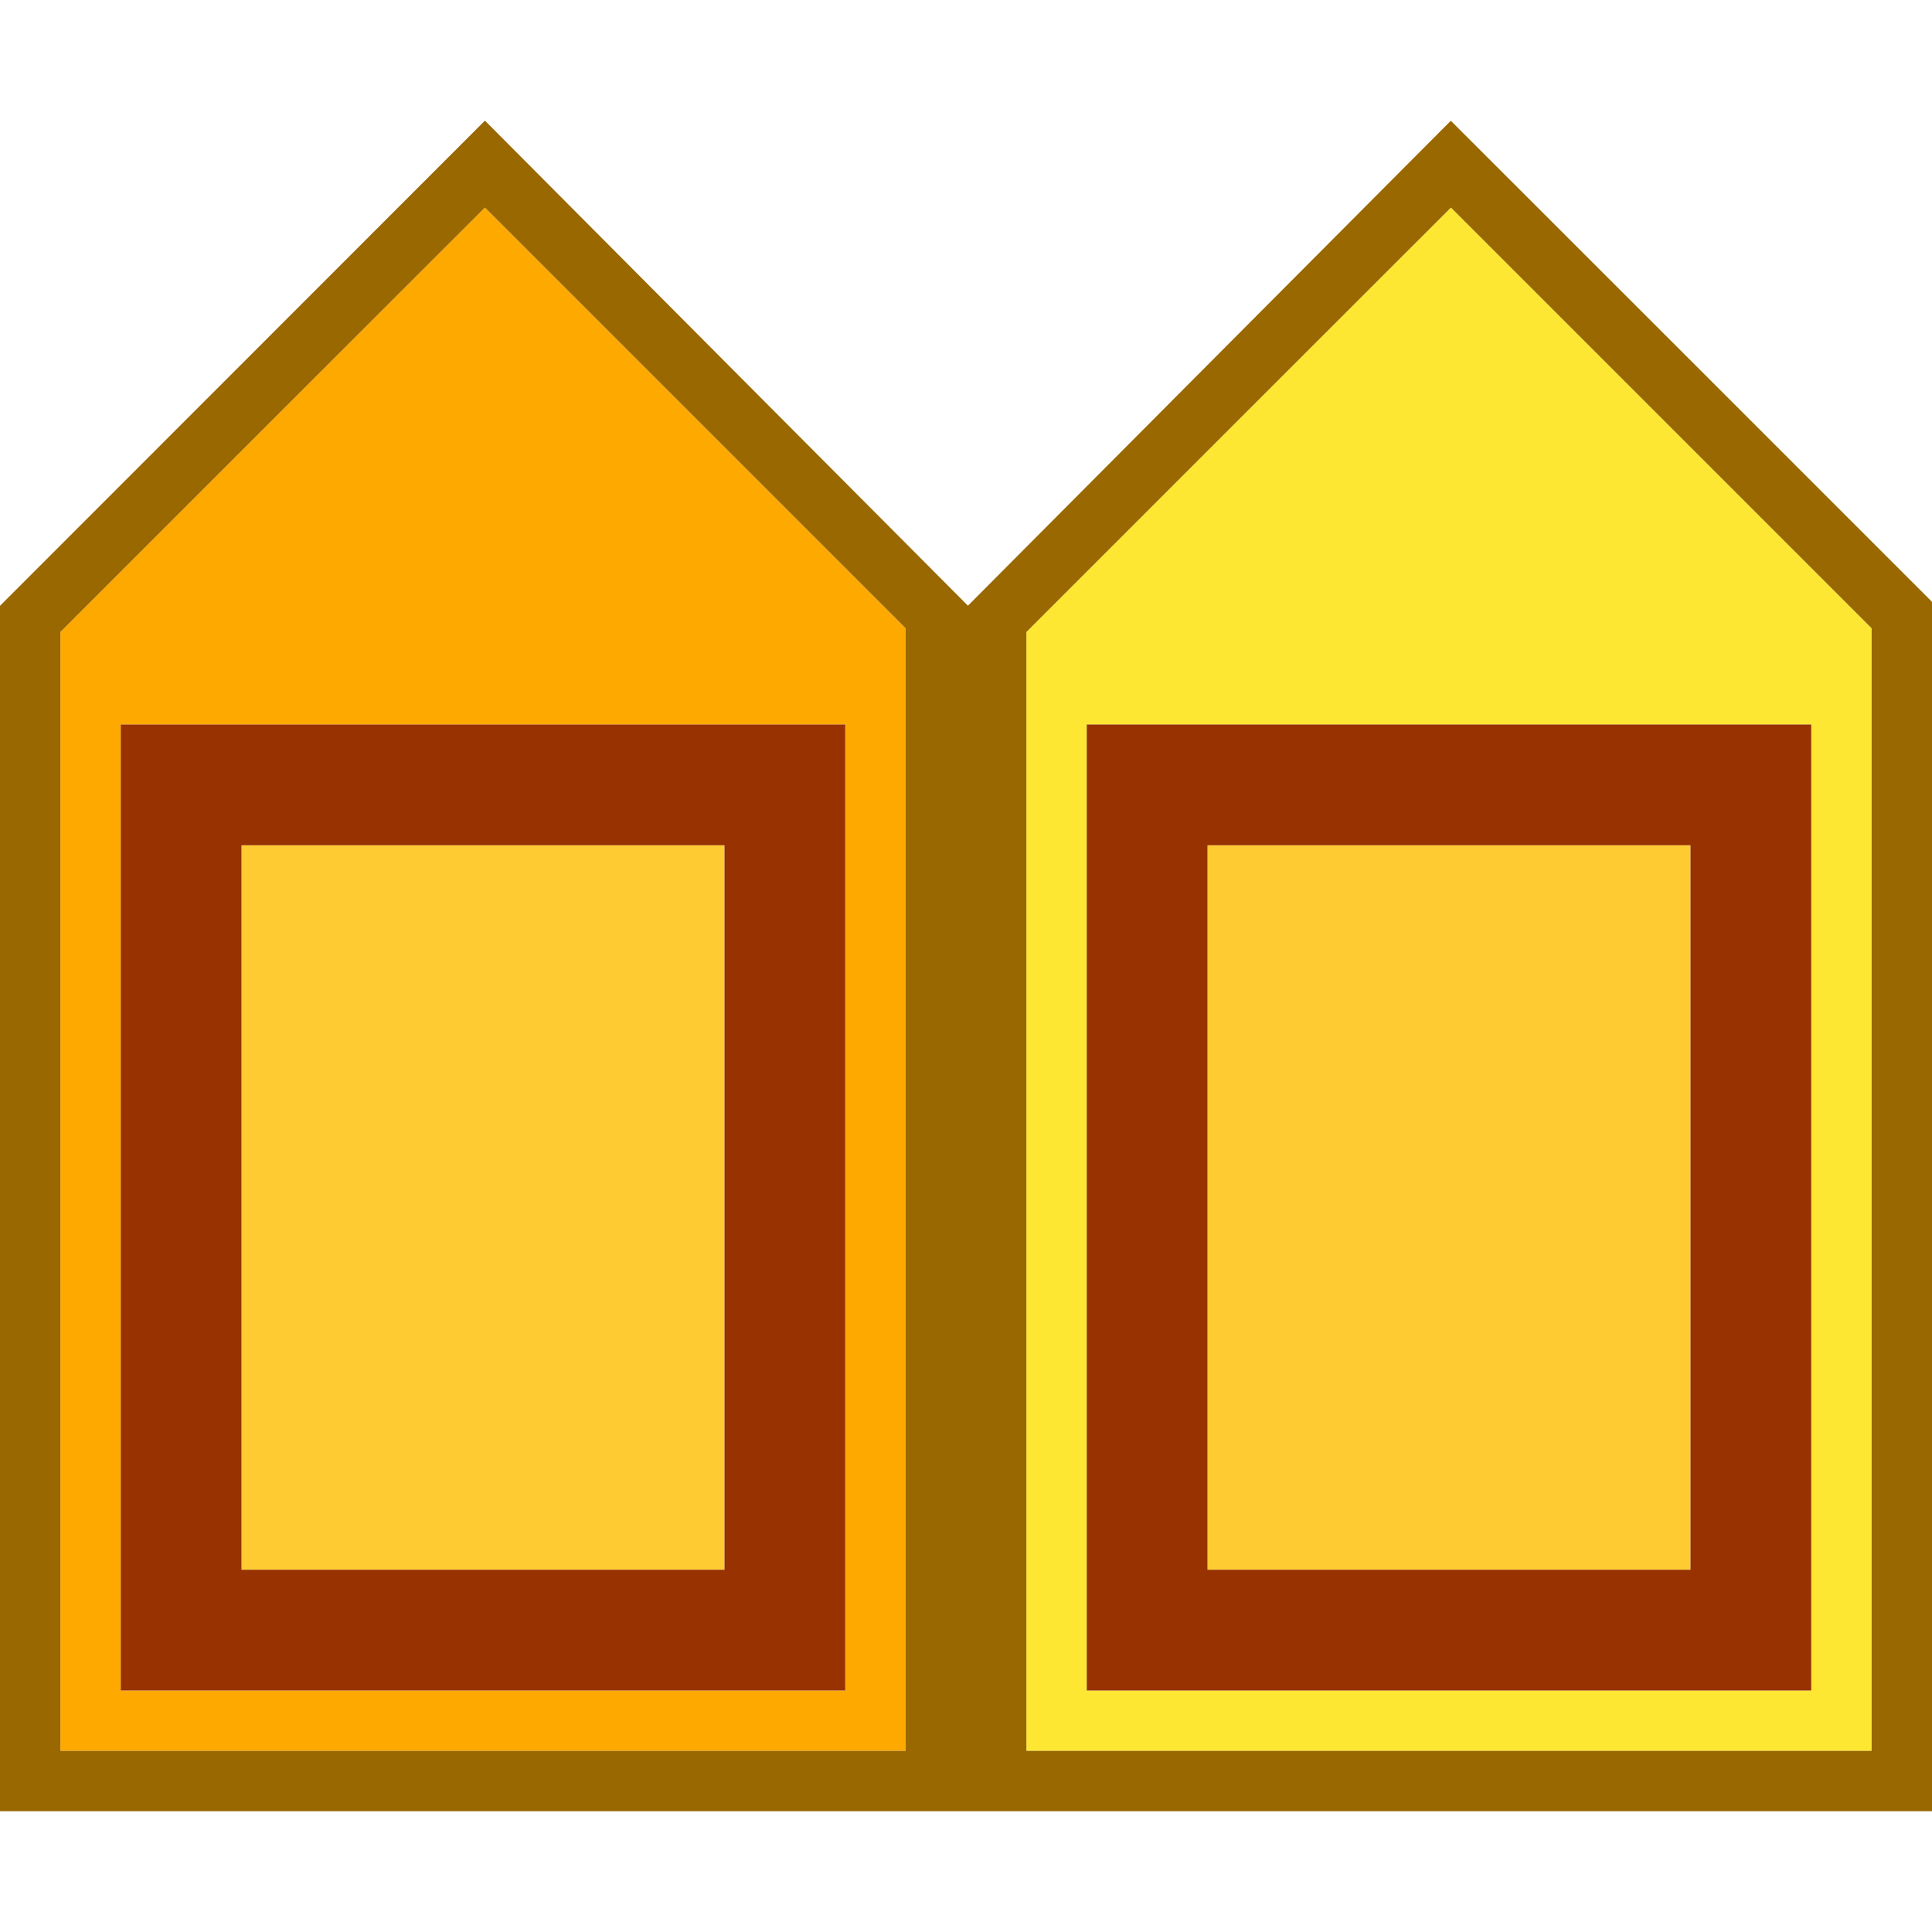 <?xml version="1.0" encoding="UTF-8" standalone="no"?>
<!-- Created with Inkscape (http://www.inkscape.org/) -->

<svg
   version="1.1"
   id="svg2"
   width="1600"
   height="1600"
   viewBox="0 0 1600 1600"
   sodipodi:docname="face_neighbors.svg"
   inkscape:version="1.2.2 (732a01da63, 2022-12-09)"
   xmlns:inkscape="http://www.inkscape.org/namespaces/inkscape"
   xmlns:sodipodi="http://sodipodi.sourceforge.net/DTD/sodipodi-0.dtd"
   xmlns="http://www.w3.org/2000/svg"
   xmlns:svg="http://www.w3.org/2000/svg"
   xmlns:rdf="http://www.w3.org/1999/02/22-rdf-syntax-ns#"
   xmlns:cc="http://creativecommons.org/ns#"
   xmlns:dc="http://purl.org/dc/elements/1.1/">
  <defs
     id="defs6" />
  <sodipodi:namedview
     pagecolor="#808080"
     bordercolor="#666666"
     borderopacity="1"
     objecttolerance="10"
     gridtolerance="10"
     guidetolerance="10"
     inkscape:pageopacity="0"
     inkscape:pageshadow="2"
     inkscape:window-width="1993"
     inkscape:window-height="1009"
     id="namedview4"
     showgrid="false"
     inkscape:zoom="0.25"
     inkscape:cx="1154"
     inkscape:cy="1004"
     inkscape:window-x="-8"
     inkscape:window-y="-8"
     inkscape:window-maximized="1"
     inkscape:current-layer="FACE_NEIGHBORS"
     inkscape:showpageshadow="0"
     inkscape:pagecheckerboard="true"
     inkscape:deskcolor="#d1d1d1" />
  <g
     id="FACE_NEIGHBORS"
     transform="matrix(100,0,0,100,0,4.9999997e-5)"
     style="stroke-width:0.011">
    <path
       style="fill:none;stroke-width:0"
       d="M 0,15.5 V 15 h 8 8 V 15.5 16 H 8 0 Z M 0,2.508 V 0 h 8 8 V 2.492 4.984 L 14.008,2.992 12.016,1 10.016,3 8.015,5 6.016,3 4.016,1 2.008,3.008 0,5.015 Z"
       id="path829"
       inkscape:connector-curvature="0" />
    <path
       style="fill:#fee732;stroke-width:0"
       d="M 8.5,9.867 V 5.234 L 10.258,3.476 12.016,1.719 13.758,3.461 15.5,5.203 V 9.852 14.5 H 12 8.5 Z M 15,10 V 6 H 12 9 v 4 4 h 3 3 z"
       id="path827"
       inkscape:connector-curvature="0" />
    <path
       style="fill:#fecb32;stroke-width:0"
       d="M 2,10 V 7 h 2 2 v 3 3 H 4 2 Z m 8,0 V 7 h 2 2 v 3 3 h -2 -2 z"
       id="path825"
       inkscape:connector-curvature="0" />
    <path
       style="fill:#fea900;stroke-width:0"
       d="M 0.5,9.867 V 5.234 L 2.258,3.476 4.016,1.719 5.758,3.461 7.5,5.203 V 9.852 14.5 H 4 0.5 Z M 7,10 V 6 H 4 1 v 4 4 h 3 3 z"
       id="path823"
       inkscape:connector-curvature="0" />
    <path
       style="fill:#996800;stroke-width:0"
       d="M 0,10.008 V 5.017 L 2.008,3.008 4.016,0.999 6.016,3.008 8.016,5.016 10.015,3.008 12.015,1 14.008,2.992 16,4.984 V 9.992 15 H 8 0 Z M 7.5,9.852 V 5.203 L 5.758,3.461 4.016,1.719 2.258,3.476 0.5,5.234 V 9.867 14.5 H 4 7.5 Z m 8,0 V 5.203 L 13.758,3.461 12.016,1.719 10.258,3.476 8.5,5.234 V 9.867 14.5 h 3.5 3.5 z"
       id="path821"
       inkscape:connector-curvature="0" />
    <path
       style="fill:#983200;stroke-width:0"
       d="M 1,10 V 6 h 3 3 v 4 4 H 4 1 Z m 5,0 V 7 H 4 2 v 3 3 h 2 2 z m 3,0 V 6 h 3 3 v 4 4 H 12 9 Z m 5,0 V 7 h -2 -2 v 3 3 h 2 2 z"
       id="path819"
       inkscape:connector-curvature="0" />
  </g>
</svg>
